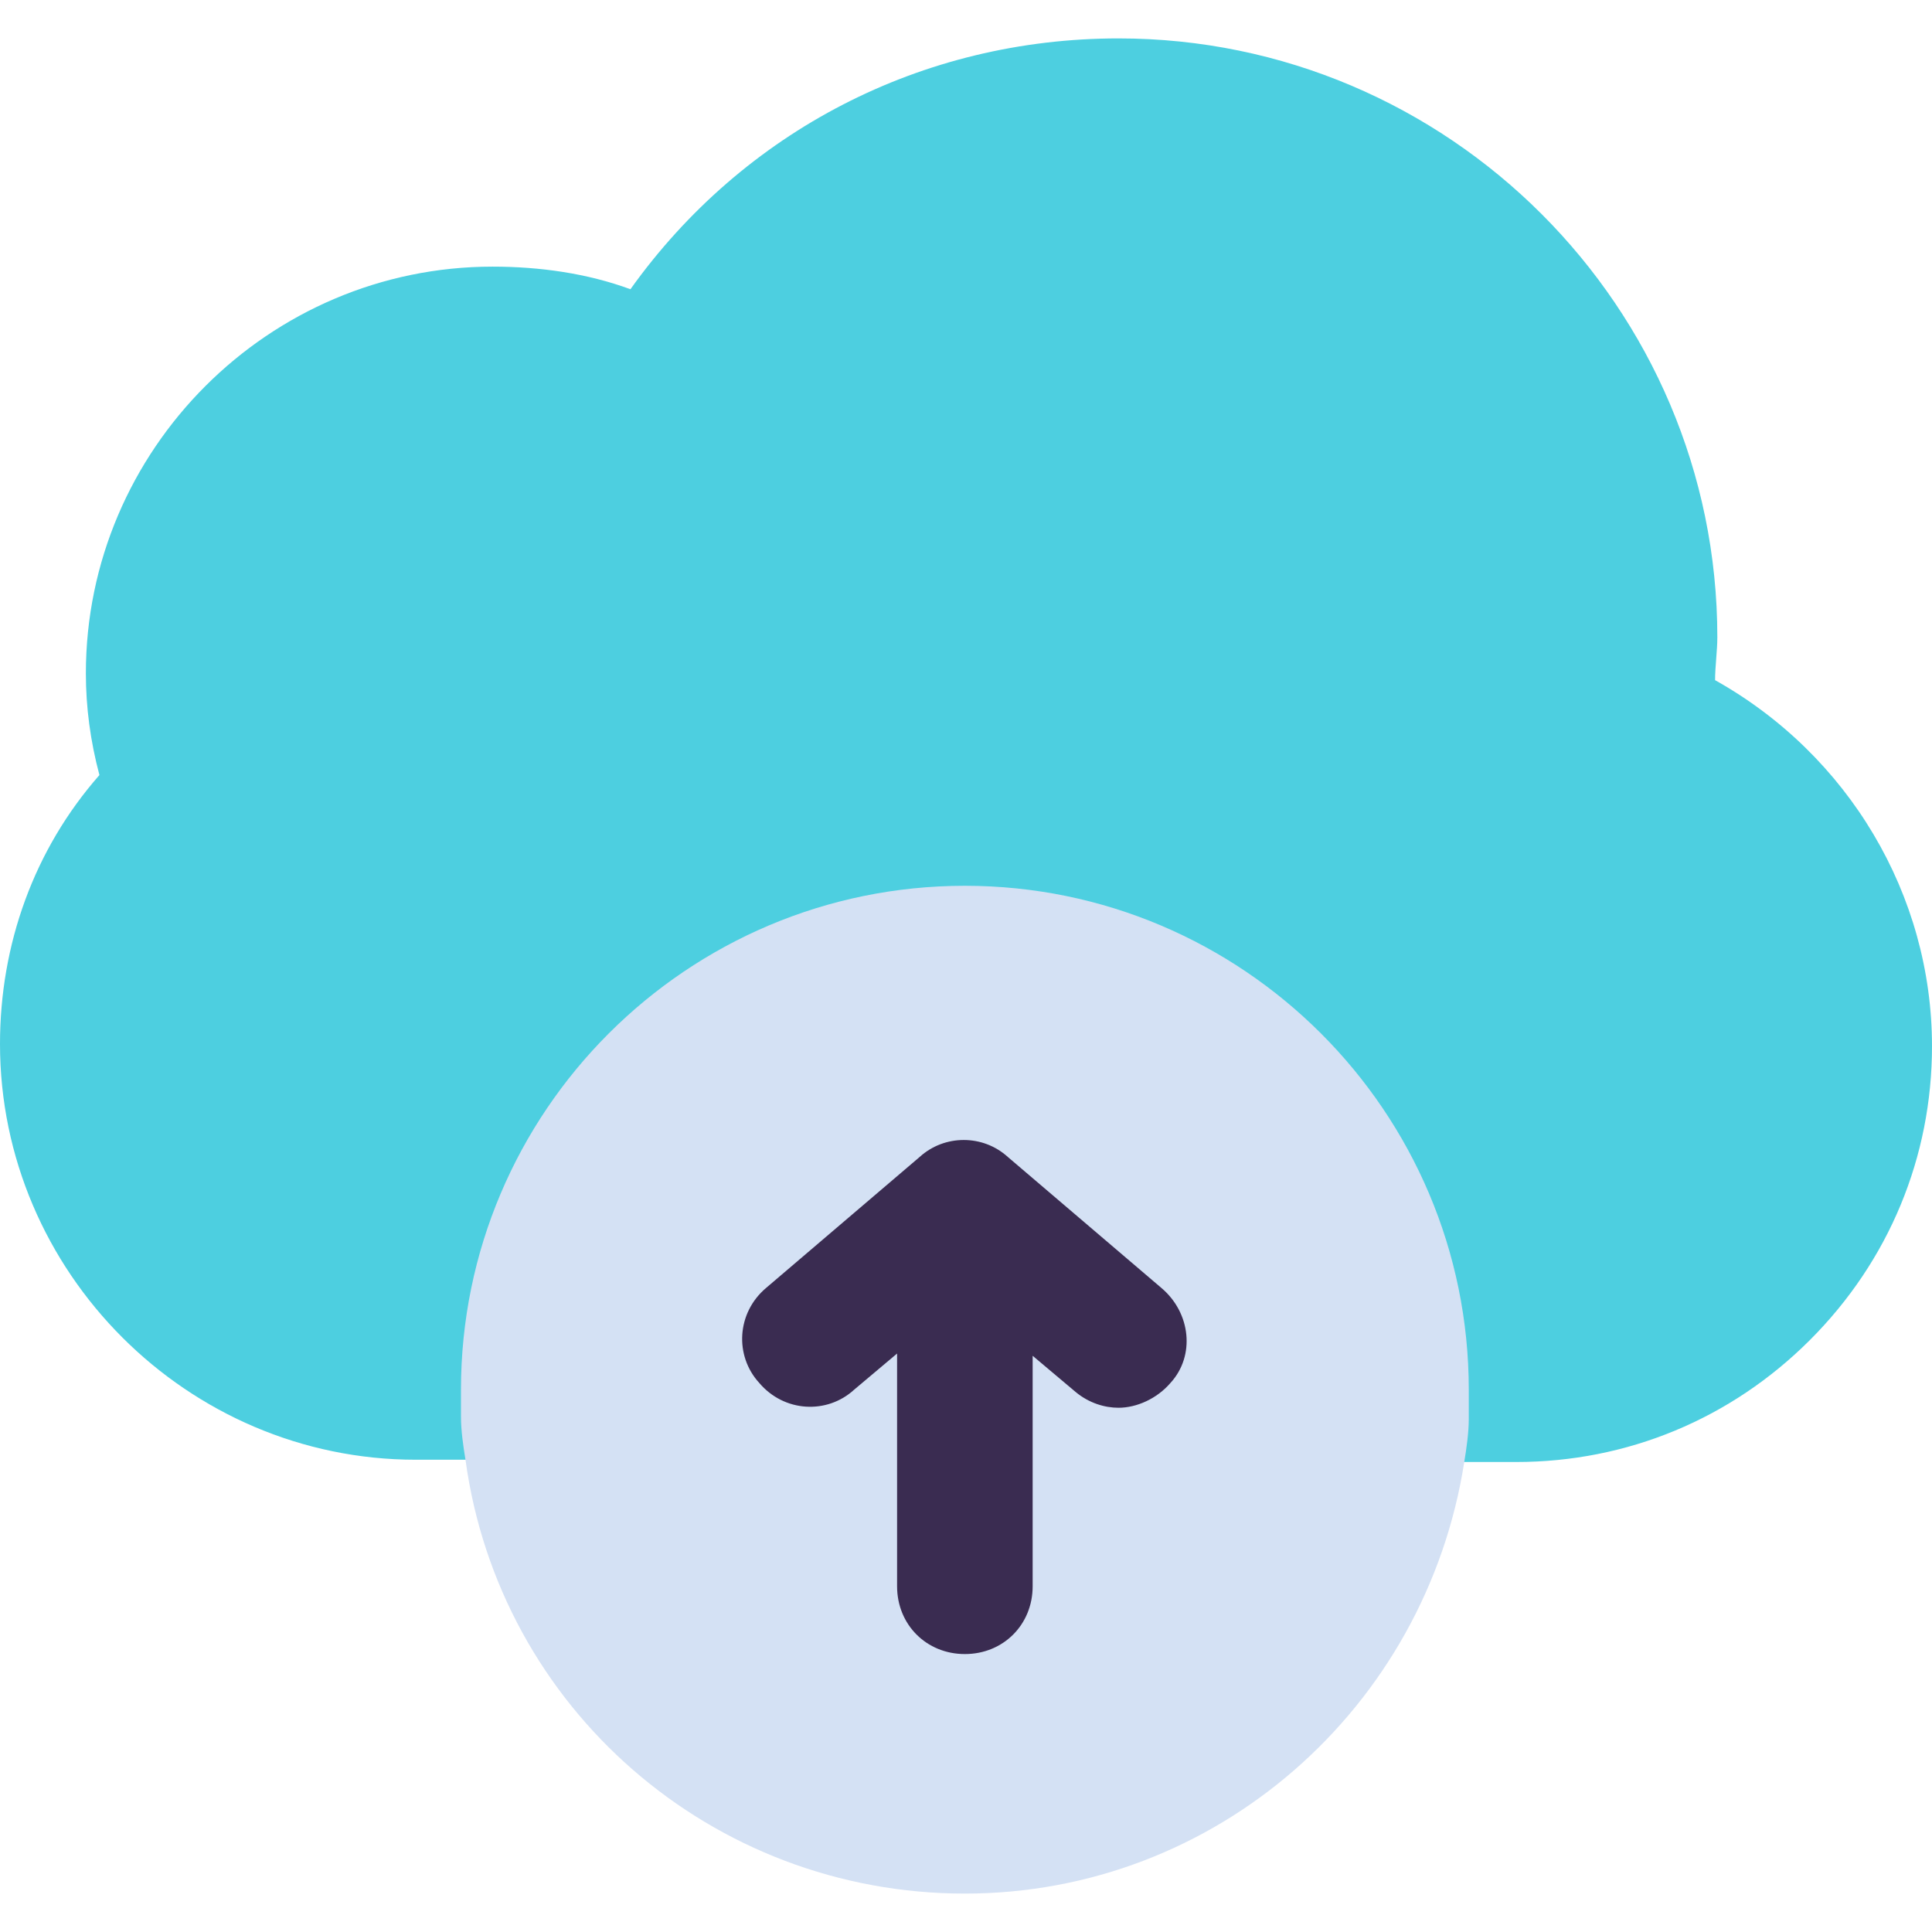 <?xml version="1.0" encoding="iso-8859-1"?>


<svg xmlns:xlink="http://www.w3.org/1999/xlink" version="1.1" id="Capa_1" xmlns="http://www.w3.org/2000/svg" x="0px"
     y="0px"
     viewBox="0 0 446.694 446.694" style="enable-background:new 0 0 446.694 446.694;" xml:space="preserve">
<path style="fill:#4DCFE0;" d="M396.539,157.257c0-3.135,0.522-6.792,0.522-9.927c0-76.278-62.171-138.449-138.449-138.449
	c-45.453,0-86.727,21.42-112.849,57.992c-9.927-3.657-20.898-5.224-31.869-5.224c-51.722,0-94.041,42.318-94.041,94.041
	c0,7.837,1.045,15.673,3.135,23.51C7.837,196.441,0,218.384,0,241.371c0,52.767,43.363,96.131,96.131,96.131h13.584
	c-0.522-3.135-1.045-6.792-1.045-9.927v-6.269c0-63.216,51.2-114.416,114.416-114.416s114.416,51.2,114.416,114.416v6.792
	c0,3.135-0.522,6.792-1.045,9.927h14.106c25.6,0,49.633-9.927,67.918-28.212s28.212-42.318,28.212-67.918
	C446.694,206.89,427.363,174.498,396.539,157.257z"/>
    <path style="fill:#D4E1F4;" d="M339.592,321.306c0-64.261-52.245-116.506-116.506-116.506S106.58,257.045,106.58,321.306v6.269
	c0,3.135,0.522,6.792,1.045,9.927c7.837,57.469,56.947,100.31,115.461,100.31c57.992,0,106.58-42.841,115.461-99.788
	c0.522-3.135,1.045-6.792,1.045-9.927C339.592,328.098,339.592,321.306,339.592,321.306z"/>
    <path style="fill:#3A2C51;" d="M233.012,267.494c-5.747-5.224-14.629-5.224-20.376,0l-35.527,30.302
	c-6.792,5.747-7.314,15.673-1.567,21.943c5.747,6.792,15.673,7.314,21.943,1.567l9.927-8.359v53.812
	c0,8.882,6.792,15.673,15.673,15.673s15.673-6.792,15.673-15.673v-53.29l9.927,8.359c3.135,2.612,6.792,3.657,9.927,3.657
	c4.18,0,8.882-2.09,12.016-5.747c5.747-6.269,4.702-16.196-2.09-21.943L233.012,267.494z"/>
    <g>
</g>
    <g>
</g>
    <g>
</g>
    <g>
</g>
    <g>
</g>
    <g>
</g>
    <g>
</g>
    <g>
</g>
    <g>
</g>
    <g>
</g>
    <g>
</g>
    <g>
</g>
    <g>
</g>
    <g>
</g>
    <g>
</g>
</svg>
